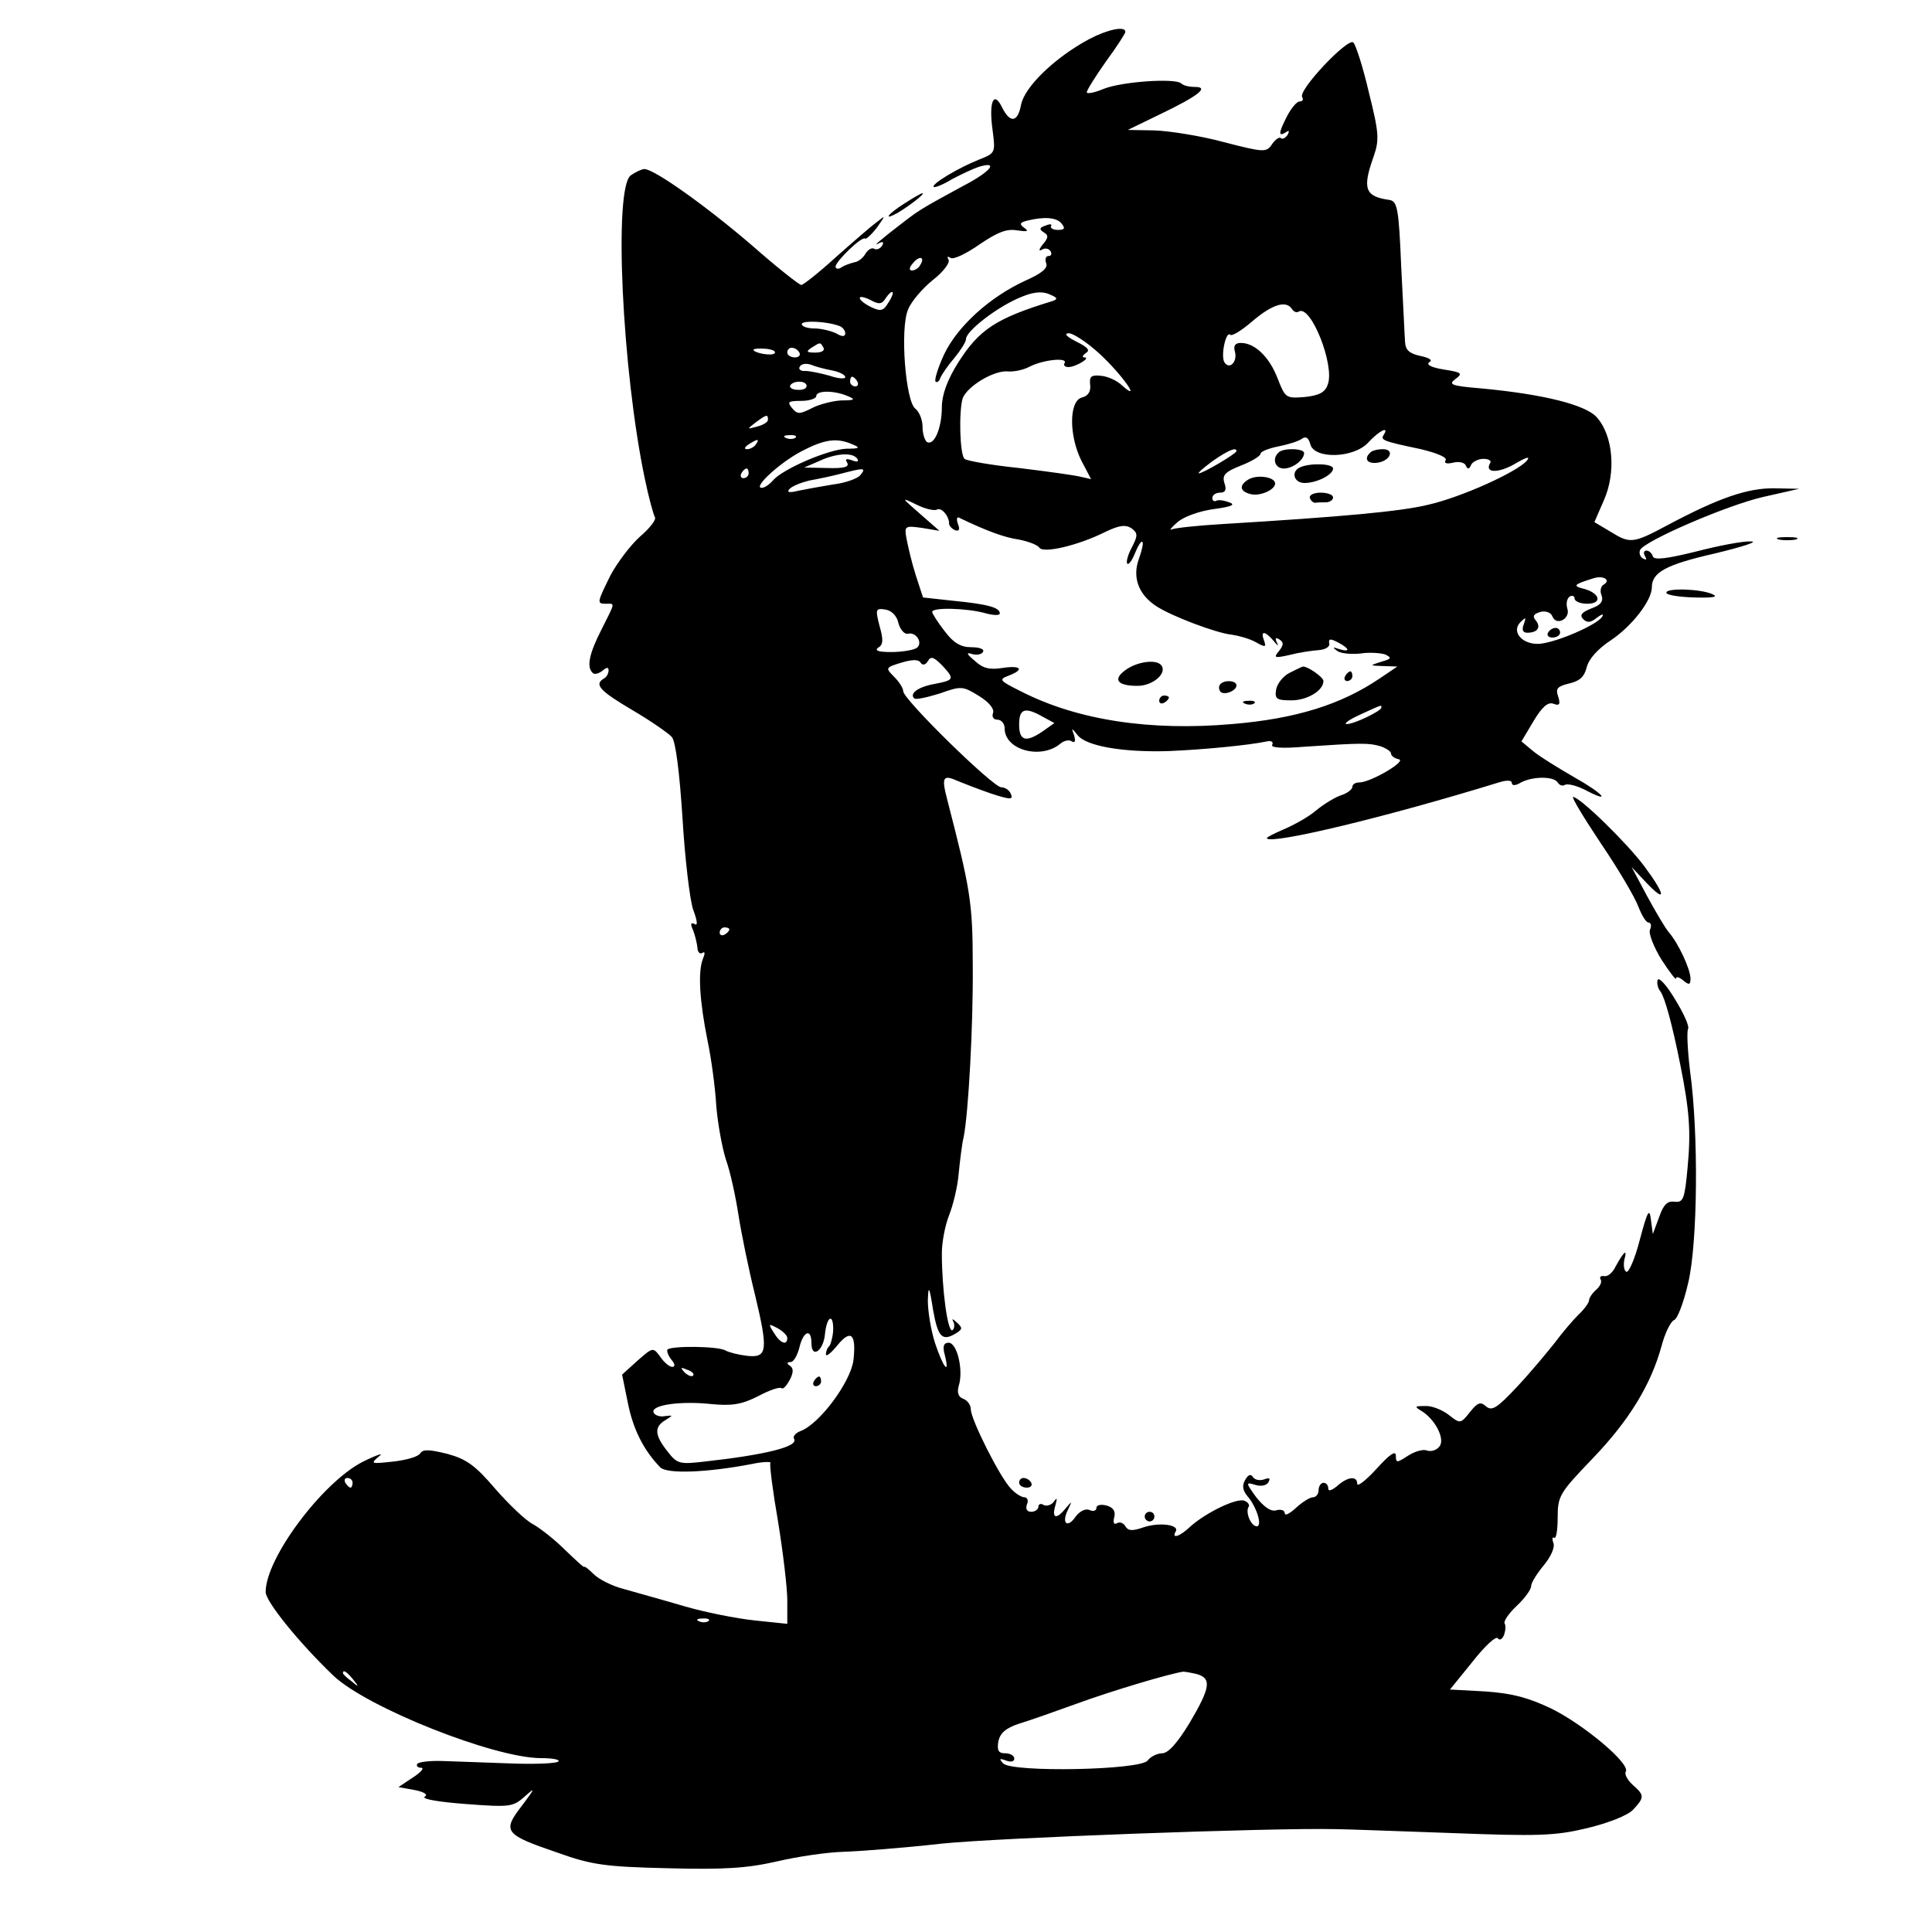 <?xml version="1.0" standalone="no"?>
<!DOCTYPE svg PUBLIC "-//W3C//DTD SVG 20010904//EN"
 "http://www.w3.org/TR/2001/REC-SVG-20010904/DTD/svg10.dtd">
<svg version="1.0" xmlns="http://www.w3.org/2000/svg"
 width="400pt" height="400pt" viewBox="0 0 400 400"
 preserveAspectRatio="xMidYMid meet">

<g transform="translate(0,400) scale(0.1,-0.1)"
fill="#000000" stroke="none">
<path d="M2255 3919 c-71 -38 -134 -99 -141 -136 -7 -37 -23 -39 -40 -4 -17
34 -27 9 -19 -48 6 -47 6 -48 -27 -61 -43 -17 -100 -51 -95 -57 3 -2 20 5 38
16 19 10 44 22 57 26 41 12 22 -11 -34 -40 -79 -43 -90 -49 -121 -73 -51 -39
-68 -54 -54 -46 9 5 12 3 7 -5 -4 -6 -11 -9 -16 -6 -5 3 -13 -2 -18 -10 -5 -9
-15 -17 -23 -18 -8 -2 -20 -6 -26 -10 -7 -5 -13 -4 -13 1 0 11 55 64 61 58 2
-2 13 8 24 22 19 27 19 27 0 12 -11 -8 -49 -41 -84 -72 -35 -32 -68 -58 -72
-58 -4 0 -50 36 -101 81 -93 80 -203 159 -224 159 -5 0 -18 -6 -28 -13 -36
-26 -18 -404 29 -628 8 -39 18 -75 21 -80 3 -5 -11 -23 -31 -40 -20 -18 -47
-54 -61 -80 -28 -57 -29 -59 -9 -59 19 0 19 4 -10 -54 -25 -49 -31 -77 -18
-89 3 -4 12 -2 20 4 9 8 13 8 13 1 0 -6 -4 -14 -10 -17 -20 -12 -9 -25 59 -65
39 -23 75 -48 82 -56 8 -9 16 -75 22 -167 5 -84 15 -169 22 -190 9 -24 10 -35
3 -30 -8 4 -9 0 -3 -13 4 -10 8 -27 9 -36 0 -9 5 -14 10 -11 6 4 6 -1 1 -13
-10 -26 -7 -85 10 -169 8 -38 16 -99 18 -135 3 -36 12 -86 20 -111 9 -25 20
-76 26 -115 6 -38 21 -112 34 -164 28 -117 26 -132 -17 -127 -17 2 -37 7 -44
11 -15 9 -111 10 -120 2 -2 -3 1 -12 8 -21 8 -9 8 -15 2 -15 -6 0 -17 9 -25
21 -15 20 -15 20 -47 -8 l-32 -29 12 -59 c11 -55 33 -98 67 -133 14 -14 96
-11 190 7 23 5 41 5 38 2 -2 -4 5 -59 16 -122 10 -62 19 -136 19 -162 l0 -49
-67 7 c-38 4 -104 17 -148 30 -44 13 -99 28 -123 35 -24 6 -52 20 -63 31 -10
10 -19 17 -19 15 0 -3 -17 13 -39 34 -21 21 -51 45 -67 54 -16 8 -51 42 -79
74 -41 48 -59 61 -99 72 -37 9 -50 10 -56 1 -4 -7 -29 -14 -56 -17 -46 -5 -48
-5 -29 11 11 8 -5 3 -35 -12 -83 -43 -200 -199 -200 -269 0 -20 70 -106 140
-173 69 -66 333 -171 430 -171 24 0 40 -3 36 -7 -4 -4 -48 -6 -99 -4 -51 2
-114 4 -140 5 -27 1 -51 -2 -53 -6 -3 -4 1 -8 8 -8 7 0 0 -9 -17 -20 l-30 -20
33 -6 c21 -4 29 -10 21 -14 -6 -5 32 -11 85 -15 93 -7 98 -6 123 16 22 20 21
17 -6 -19 -42 -54 -37 -60 74 -98 70 -25 98 -29 228 -32 117 -3 163 0 225 14
42 10 104 19 137 20 33 1 125 8 205 17 116 12 682 33 815 30 17 0 123 -4 237
-8 183 -7 217 -6 284 10 45 11 83 26 95 38 24 26 24 30 -1 52 -11 10 -17 22
-14 27 10 16 -85 96 -153 130 -48 23 -81 32 -137 36 l-74 4 47 58 c25 32 49
54 52 48 4 -5 9 -2 13 7 3 9 4 20 1 24 -2 5 9 21 25 36 17 16 30 34 30 41 0 7
12 26 26 43 15 18 24 38 20 47 -3 8 -2 13 2 10 4 -2 7 17 7 42 0 45 4 51 72
122 76 79 121 153 143 233 7 27 19 51 26 54 7 2 20 37 29 76 20 82 22 311 4
440 -5 42 -7 81 -4 87 3 5 -9 32 -27 61 -17 29 -34 47 -36 40 -2 -6 0 -17 6
-24 9 -13 24 -67 41 -152 19 -95 22 -138 15 -212 -6 -66 -9 -73 -27 -71 -15 2
-23 -6 -32 -32 l-13 -35 -4 30 c-3 25 -7 18 -23 -42 -10 -39 -23 -69 -28 -66
-5 3 -6 14 -4 25 7 24 -1 17 -18 -14 -6 -13 -17 -22 -24 -20 -7 1 -10 -2 -7
-7 3 -5 -1 -14 -9 -21 -8 -7 -15 -17 -15 -22 0 -5 -10 -19 -23 -31 -12 -12
-34 -38 -48 -57 -15 -19 -49 -60 -77 -90 -42 -45 -53 -52 -65 -42 -12 11 -18
8 -34 -12 -19 -24 -20 -24 -44 -5 -13 10 -35 19 -49 18 -20 0 -22 -1 -9 -9 30
-17 52 -60 39 -75 -6 -8 -18 -11 -26 -8 -8 3 -25 -2 -39 -11 -23 -15 -25 -15
-25 0 0 12 -13 3 -40 -27 -22 -24 -40 -38 -40 -31 0 17 -20 15 -42 -5 -11 -9
-18 -11 -18 -5 0 7 -4 12 -10 12 -5 0 -10 -7 -10 -15 0 -8 -5 -15 -12 -15 -6
0 -22 -10 -35 -22 -13 -12 -23 -17 -23 -11 0 6 -8 9 -18 6 -11 -3 -25 7 -41
27 -22 30 -22 32 -3 26 12 -4 24 -2 28 5 5 9 2 10 -9 6 -9 -3 -19 -1 -23 5 -4
7 -10 5 -16 -6 -7 -12 -5 -22 5 -34 19 -22 31 -62 19 -62 -12 0 -24 29 -17 40
3 4 -1 10 -9 13 -16 6 -80 -25 -112 -54 -21 -20 -39 -26 -30 -10 9 14 -33 20
-66 9 -23 -8 -32 -8 -38 2 -4 7 -12 10 -18 6 -6 -3 -8 2 -5 13 3 12 -2 20 -16
24 -12 3 -21 1 -21 -5 0 -6 -7 -8 -15 -4 -8 3 -20 -3 -28 -14 -17 -25 -30 -14
-16 14 9 19 9 19 -4 4 -20 -25 -30 -22 -22 5 4 15 4 18 -3 8 -5 -7 -15 -10
-21 -7 -6 4 -11 2 -11 -3 0 -6 -7 -11 -15 -11 -9 0 -12 6 -9 15 4 8 1 15 -5
15 -6 0 -19 8 -28 18 -22 22 -83 143 -83 164 0 9 -7 19 -16 22 -10 4 -13 13
-9 27 10 31 -3 89 -21 89 -10 0 -13 -7 -8 -25 11 -44 -3 -27 -20 24 -9 28 -15
67 -15 88 1 33 3 31 11 -20 10 -56 19 -65 48 -47 13 8 13 11 1 22 -9 8 -11 9
-7 1 3 -6 2 -14 -2 -17 -10 -6 -22 86 -22 159 0 24 7 59 15 79 8 20 18 60 20
88 3 29 7 62 10 73 10 49 20 232 19 355 0 132 -5 159 -53 345 -12 46 -9 52 22
38 12 -5 43 -17 69 -26 40 -13 46 -13 41 -1 -3 8 -12 14 -20 14 -17 0 -203
182 -203 199 0 6 -8 19 -19 30 -18 18 -18 19 15 29 23 7 36 7 40 0 4 -6 10 -5
15 3 6 11 12 9 29 -8 27 -29 26 -31 -15 -39 -34 -6 -53 -20 -42 -30 3 -3 26 2
52 10 45 16 48 16 82 -5 21 -13 32 -27 29 -35 -3 -8 1 -14 9 -14 8 0 15 -8 15
-18 0 -45 75 -65 115 -32 8 7 19 9 24 5 7 -4 8 1 5 12 -6 17 -6 17 7 1 18 -23
95 -36 189 -33 72 3 165 12 203 20 9 2 14 -1 11 -7 -4 -6 20 -8 67 -4 118 8
133 8 157 1 12 -4 22 -11 22 -15 0 -5 7 -10 16 -12 18 -3 -58 -48 -82 -48 -8
0 -14 -4 -14 -9 0 -5 -10 -13 -22 -17 -13 -4 -36 -18 -52 -31 -16 -14 -47 -31
-68 -40 -21 -9 -37 -17 -35 -19 12 -12 246 44 480 116 16 5 27 5 27 -1 0 -6 8
-6 19 1 25 13 68 13 76 0 4 -6 10 -8 15 -5 5 3 23 -1 41 -10 57 -30 40 -9 -22
26 -33 19 -72 43 -85 54 l-24 20 25 42 c18 30 30 40 41 36 13 -5 15 -1 10 15
-6 17 -1 21 23 27 22 5 31 14 36 33 4 17 22 38 51 57 43 29 84 82 84 109 0 31
29 47 130 70 58 14 92 25 75 25 -16 1 -68 -9 -114 -21 -61 -15 -86 -18 -89
-10 -2 7 -8 12 -13 12 -6 0 -7 -5 -3 -12 4 -7 3 -8 -5 -4 -6 4 -8 12 -5 18 13
20 180 92 254 109 l75 17 -51 1 c-55 1 -116 -20 -221 -76 -73 -39 -78 -39
-120 -13 l-32 19 20 46 c25 57 19 133 -15 171 -23 26 -111 48 -241 60 -60 5
-67 8 -52 19 16 12 14 14 -24 20 -25 4 -37 10 -30 15 8 4 1 9 -18 13 -23 5
-31 12 -32 29 -1 13 -4 83 -8 157 -5 120 -8 134 -24 137 -51 7 -57 23 -33 90
12 35 11 49 -10 133 -12 52 -27 98 -32 103 -11 11 -115 -99 -106 -113 3 -5 1
-9 -5 -9 -6 0 -17 -13 -26 -30 -18 -35 -19 -44 -3 -34 7 5 8 3 4 -5 -5 -7 -11
-10 -14 -7 -3 3 -11 -2 -18 -12 -12 -18 -16 -18 -101 4 -48 13 -113 23 -143
24 l-55 1 68 33 c79 38 101 56 71 56 -12 0 -24 3 -28 7 -12 12 -124 4 -161
-11 -19 -8 -35 -11 -35 -7 0 4 18 33 40 64 22 30 40 58 40 61 0 13 -37 5 -75
-15z m-57 -382 c8 -10 6 -13 -8 -13 -10 0 -16 4 -14 8 3 4 -2 5 -11 1 -13 -4
-14 -8 -4 -14 10 -6 10 -11 -2 -25 -8 -10 -9 -15 -2 -11 6 4 14 3 18 -3 3 -5
2 -10 -4 -10 -6 0 -8 -7 -5 -15 4 -10 -9 -21 -43 -36 -74 -34 -140 -94 -168
-152 -13 -28 -21 -54 -18 -57 3 -3 8 1 10 8 3 7 16 26 29 41 13 16 24 33 24
39 0 16 60 63 107 84 29 13 48 16 65 9 17 -7 19 -10 8 -14 -118 -36 -153 -59
-197 -129 -22 -35 -33 -66 -33 -91 0 -43 -16 -81 -31 -72 -5 4 -9 18 -9 32 0
14 -7 31 -15 37 -20 15 -32 165 -15 205 6 16 29 43 51 61 22 17 36 36 33 42
-4 7 -2 8 4 4 6 -4 33 9 60 28 37 25 56 33 78 29 21 -3 25 -2 15 5 -11 8 -10
11 5 15 36 9 62 7 72 -6z m-293 -86 c-3 -6 -11 -11 -17 -11 -6 0 -6 6 2 15 14
17 26 13 15 -4z m-66 -78 c-10 -17 -16 -18 -35 -9 -13 6 -24 15 -24 19 0 4 10
2 22 -4 18 -10 24 -9 32 4 6 9 12 14 14 12 2 -1 -2 -12 -9 -22z m836 -13 c4
-6 10 -8 14 -5 25 15 75 -112 60 -151 -5 -16 -18 -23 -48 -26 -39 -3 -40 -2
-56 39 -17 44 -47 73 -76 73 -12 0 -16 -6 -12 -19 5 -21 -12 -37 -22 -21 -8
13 3 65 12 57 3 -4 24 9 46 28 41 35 70 44 82 25z m-937 -35 c6 -2 12 -9 12
-15 0 -7 -6 -8 -19 0 -11 5 -31 10 -45 10 -14 0 -26 4 -26 9 0 8 52 6 78 -4z
m538 -57 c46 -42 90 -104 47 -66 -10 10 -30 19 -44 20 -19 2 -24 -1 -22 -18 2
-14 -4 -24 -17 -27 -27 -7 -27 -79 -1 -131 l20 -38 -22 5 c-12 3 -69 11 -127
18 -58 6 -109 15 -113 19 -10 9 -12 98 -4 125 9 25 65 59 94 56 12 -1 32 3 45
10 27 14 80 20 72 7 -3 -4 1 -8 8 -8 15 0 48 20 33 20 -5 0 -4 4 3 9 10 6 4
12 -20 24 -20 10 -26 17 -15 17 9 0 38 -19 63 -42z m-571 12 c3 -6 -4 -10 -17
-10 -18 0 -20 2 -8 10 19 12 18 12 25 0z m-101 -11 c-4 -7 -44 0 -44 7 0 2 11
3 24 2 14 -1 23 -5 20 -9z m51 1 c3 -5 -1 -10 -9 -10 -9 0 -16 5 -16 10 0 6 4
10 9 10 6 0 13 -4 16 -10z m68 -37 c15 -3 27 -9 27 -14 0 -4 -15 -3 -32 3 -18
5 -41 10 -51 10 -9 -1 -15 4 -11 9 3 6 13 7 23 4 9 -4 28 -9 44 -12z m52 -23
c3 -5 1 -10 -4 -10 -6 0 -11 5 -11 10 0 6 2 10 4 10 3 0 8 -4 11 -10z m-105
-9 c0 -6 -9 -9 -19 -8 -11 0 -17 5 -15 9 7 11 34 10 34 -1z m85 -21 c17 -7 15
-9 -13 -9 -18 -1 -46 -8 -61 -16 -26 -13 -30 -13 -41 0 -11 13 -8 15 19 15 17
0 31 5 31 10 0 12 37 12 65 0z m-165 -49 c0 -5 -10 -11 -22 -14 -22 -6 -22 -6
-4 8 23 17 26 18 26 6z m1275 -31 c-7 -11 -4 -13 77 -30 33 -8 55 -17 51 -23
-4 -6 2 -8 15 -5 12 3 24 1 27 -6 3 -8 7 -8 11 2 3 6 15 12 25 12 11 0 18 -4
14 -9 -12 -21 18 -21 52 -1 24 14 32 16 24 6 -20 -23 -134 -75 -204 -91 -57
-14 -179 -25 -426 -40 -51 -3 -98 -8 -105 -11 -6 -3 -1 4 12 15 14 12 46 23
75 27 37 5 46 9 32 14 -11 4 -23 6 -27 3 -5 -2 -8 1 -8 6 0 6 7 11 16 11 11 0
14 6 9 20 -5 16 1 23 34 36 23 9 41 20 41 25 0 4 17 11 38 15 20 4 42 11 48
16 8 5 13 2 17 -12 8 -31 90 -29 120 4 22 24 44 35 32 16z m-1218 -6 c-3 -3
-12 -4 -19 -1 -8 3 -5 6 6 6 11 1 17 -2 13 -5z m-82 -14 c-3 -5 -12 -10 -18
-10 -7 0 -6 4 3 10 19 12 23 12 15 0z m200 0 c17 -7 15 -9 -12 -9 -37 -1 -133
-42 -153 -66 -7 -8 -17 -15 -23 -15 -19 0 37 52 83 76 48 25 73 28 105 14z
m795 -14 c0 -5 -69 -46 -78 -46 -3 0 9 11 28 25 33 23 50 30 50 21z m-785 -16
c4 -6 -1 -7 -11 -3 -12 4 -15 3 -10 -5 5 -9 -7 -12 -41 -11 l-48 1 30 13 c36
17 71 19 80 5z m-225 -30 c0 -5 -5 -10 -11 -10 -5 0 -7 5 -4 10 3 6 8 10 11
10 2 0 4 -4 4 -10z m231 -4 c-6 -7 -31 -16 -56 -19 -25 -4 -57 -10 -72 -13
-20 -5 -25 -3 -18 4 6 6 24 13 40 17 17 3 46 9 65 14 50 13 54 13 41 -3z m159
-71 c9 5 25 -13 25 -29 0 -5 6 -11 13 -14 8 -2 10 2 5 14 -3 9 -2 15 3 12 56
-27 94 -41 123 -45 20 -4 39 -11 43 -17 8 -12 79 4 137 33 29 14 42 15 54 7
13 -10 13 -15 0 -40 -8 -15 -12 -30 -9 -33 3 -3 10 7 16 22 6 15 13 26 15 23
3 -2 -1 -18 -7 -35 -14 -38 -1 -74 36 -98 32 -21 125 -56 156 -59 14 -2 36 -8
49 -15 21 -12 23 -11 18 3 -8 21 2 20 20 -1 8 -10 11 -12 7 -4 -5 10 -3 12 5
7 9 -6 9 -11 -1 -24 -12 -14 -9 -15 22 -8 19 5 46 9 60 10 14 1 24 7 22 14 -2
10 3 10 18 2 25 -13 26 -21 3 -14 -14 5 -15 4 -4 -4 7 -5 29 -7 48 -5 18 3 42
1 51 -2 14 -7 13 -9 -8 -15 -25 -8 -25 -8 4 -9 l29 -1 -37 -25 c-80 -54 -173
-83 -304 -94 -171 -15 -321 8 -437 67 -46 23 -48 25 -27 33 34 13 26 22 -13
16 -26 -4 -40 -1 -57 15 -17 14 -18 18 -6 14 10 -3 20 -1 23 4 4 6 -7 10 -24
10 -22 0 -37 9 -55 33 -15 19 -26 37 -26 40 0 10 70 8 108 -2 17 -5 32 -6 32
-1 0 12 -24 19 -95 26 l-64 7 -15 46 c-8 25 -16 59 -19 75 -5 27 -4 28 32 23
l36 -6 -40 35 c-40 35 -40 35 -7 19 18 -9 37 -13 42 -10z m1381 -155 c-7 -3
-9 -14 -5 -23 4 -12 -2 -20 -22 -27 -20 -8 -24 -14 -16 -22 8 -8 16 -7 28 3
11 8 15 9 11 2 -11 -17 -94 -53 -130 -56 -35 -2 -59 25 -39 45 11 11 12 10 7
-4 -5 -12 -2 -18 7 -18 21 0 29 11 18 25 -8 9 -5 14 9 18 11 3 22 -1 25 -9 8
-21 38 -5 31 16 -3 10 -1 21 5 25 5 3 10 1 10 -4 0 -6 12 -11 26 -11 32 0 27
22 -7 31 -24 6 -21 9 21 22 20 6 35 -4 21 -13z m-1461 -80 c4 -14 13 -24 20
-22 18 4 32 -21 17 -30 -7 -4 -30 -8 -52 -8 -26 0 -35 3 -27 9 11 6 11 17 3
45 -9 35 -8 37 12 34 13 -2 24 -13 27 -28z m1000 -175 c0 -7 -58 -35 -72 -34
-7 0 5 9 27 19 48 22 45 21 45 15z m-701 -19 l24 -13 -24 -17 c-35 -24 -49
-20 -49 14 0 33 12 37 49 16z m-649 -440 c0 -3 -4 -8 -10 -11 -5 -3 -10 -1
-10 4 0 6 5 11 10 11 6 0 10 -2 10 -4z m215 -831 c-1 -14 -5 -28 -8 -32 -4 -3
-7 -11 -7 -17 0 -6 11 3 24 19 28 34 39 23 33 -31 -6 -46 -71 -133 -110 -147
-10 -4 -16 -11 -13 -16 10 -16 -59 -33 -185 -47 -52 -6 -57 -5 -77 21 -27 34
-28 51 -4 65 16 10 16 10 -2 8 -10 -2 -21 2 -23 8 -5 15 55 24 120 17 42 -4
62 -1 96 16 24 13 45 20 49 17 3 -3 10 4 17 17 8 15 8 24 1 29 -8 5 -7 8 1 8
6 0 14 14 18 30 8 34 25 41 25 9 0 -33 25 -16 28 19 4 38 18 44 17 7z m-95
-15 c0 -17 -15 -11 -28 11 -12 19 -11 19 8 9 11 -6 20 -15 20 -20z m-195 -78
c-3 -3 -11 0 -18 7 -9 10 -8 11 6 5 10 -3 15 -9 12 -12z m-705 -222 c0 -5 -2
-10 -4 -10 -3 0 -8 5 -11 10 -3 6 -1 10 4 10 6 0 11 -4 11 -10z m737 -286 c-3
-3 -12 -4 -19 -1 -8 3 -5 6 6 6 11 1 17 -2 13 -5z m-736 -121 c13 -16 12 -17
-3 -4 -10 7 -18 15 -18 17 0 8 8 3 21 -13z m1747 11 c31 -9 28 -28 -15 -101
-25 -41 -44 -63 -57 -63 -10 0 -24 -7 -30 -15 -15 -20 -280 -25 -299 -6 -9 10
-8 11 6 6 10 -4 17 -2 17 4 0 6 -8 11 -19 11 -14 0 -17 6 -14 25 4 17 15 27
42 36 20 6 74 25 121 42 68 25 191 62 220 66 3 0 15 -2 28 -5z"/>
<path d="M2647 3063 c-14 -13 -7 -33 11 -33 19 0 42 18 42 32 0 10 -44 11 -53
1z"/>
<path d="M2837 3063 c-14 -13 -6 -24 15 -21 27 4 36 28 11 28 -11 0 -23 -3
-26 -7z"/>
<path d="M2693 3033 c-21 -8 -15 -33 8 -33 25 0 59 17 59 30 0 10 -45 12 -67
3z"/>
<path d="M2586 3008 c-21 -12 -20 -25 3 -31 20 -5 51 9 51 22 0 13 -35 19 -54
9z"/>
<path d="M2712 2969 c2 -6 7 -10 11 -10 4 1 14 1 22 1 8 0 15 5 15 10 0 6 -12
10 -26 10 -14 0 -24 -5 -22 -11z"/>
<path d="M2332 2614 c-29 -20 -20 -34 23 -34 33 0 64 28 48 44 -11 11 -48 6
-71 -10z"/>
<path d="M2670 2607 c-14 -7 -26 -23 -28 -35 -3 -19 1 -22 32 -22 32 0 66 20
66 40 0 8 -32 30 -42 30 -2 0 -14 -6 -28 -13z"/>
<path d="M2785 2600 c-3 -5 -1 -10 4 -10 6 0 11 5 11 10 0 6 -2 10 -4 10 -3 0
-8 -4 -11 -10z"/>
<path d="M2527 2584 c-4 -4 -4 -10 -1 -15 6 -10 34 0 34 12 0 10 -24 12 -33 3z"/>
<path d="M2400 2549 c0 -5 5 -7 10 -4 6 3 10 8 10 11 0 2 -4 4 -10 4 -5 0 -10
-5 -10 -11z"/>
<path d="M2578 2543 c7 -3 16 -2 19 1 4 3 -2 6 -13 5 -11 0 -14 -3 -6 -6z"/>
<path d="M3205 2690 c-3 -5 1 -10 9 -10 9 0 16 5 16 10 0 6 -4 10 -9 10 -6 0
-13 -4 -16 -10z"/>
<path d="M1685 1140 c-3 -5 -1 -10 4 -10 6 0 11 5 11 10 0 6 -2 10 -4 10 -3 0
-8 -4 -11 -10z"/>
<path d="M1873 3579 c-35 -22 -46 -37 -15 -20 22 13 58 40 52 41 -3 0 -20 -10
-37 -21z"/>
<path d="M3683 2883 c9 -2 25 -2 35 0 9 3 1 5 -18 5 -19 0 -27 -2 -17 -5z"/>
<path d="M3450 2773 c0 -5 26 -9 58 -10 39 -1 51 1 37 7 -25 11 -95 13 -95 3z"/>
<path d="M3315 2253 c36 -53 70 -111 77 -130 7 -18 16 -33 21 -33 5 0 7 -7 3
-15 -3 -8 8 -36 24 -62 17 -26 30 -43 30 -39 0 5 7 3 15 -4 12 -10 15 -9 15 4
0 19 -25 73 -45 96 -7 8 -27 42 -45 75 l-32 60 31 -33 c42 -44 39 -24 -5 35
-36 48 -132 142 -147 143 -4 0 22 -43 58 -97z"/>
<path d="M2110 930 c0 -5 7 -10 16 -10 8 0 12 5 9 10 -3 6 -10 10 -16 10 -5 0
-9 -4 -9 -10z"/>
<path d="M2370 860 c0 -5 5 -10 10 -10 6 0 10 5 10 10 0 6 -4 10 -10 10 -5 0
-10 -4 -10 -10z"/>
</g>
</svg>
